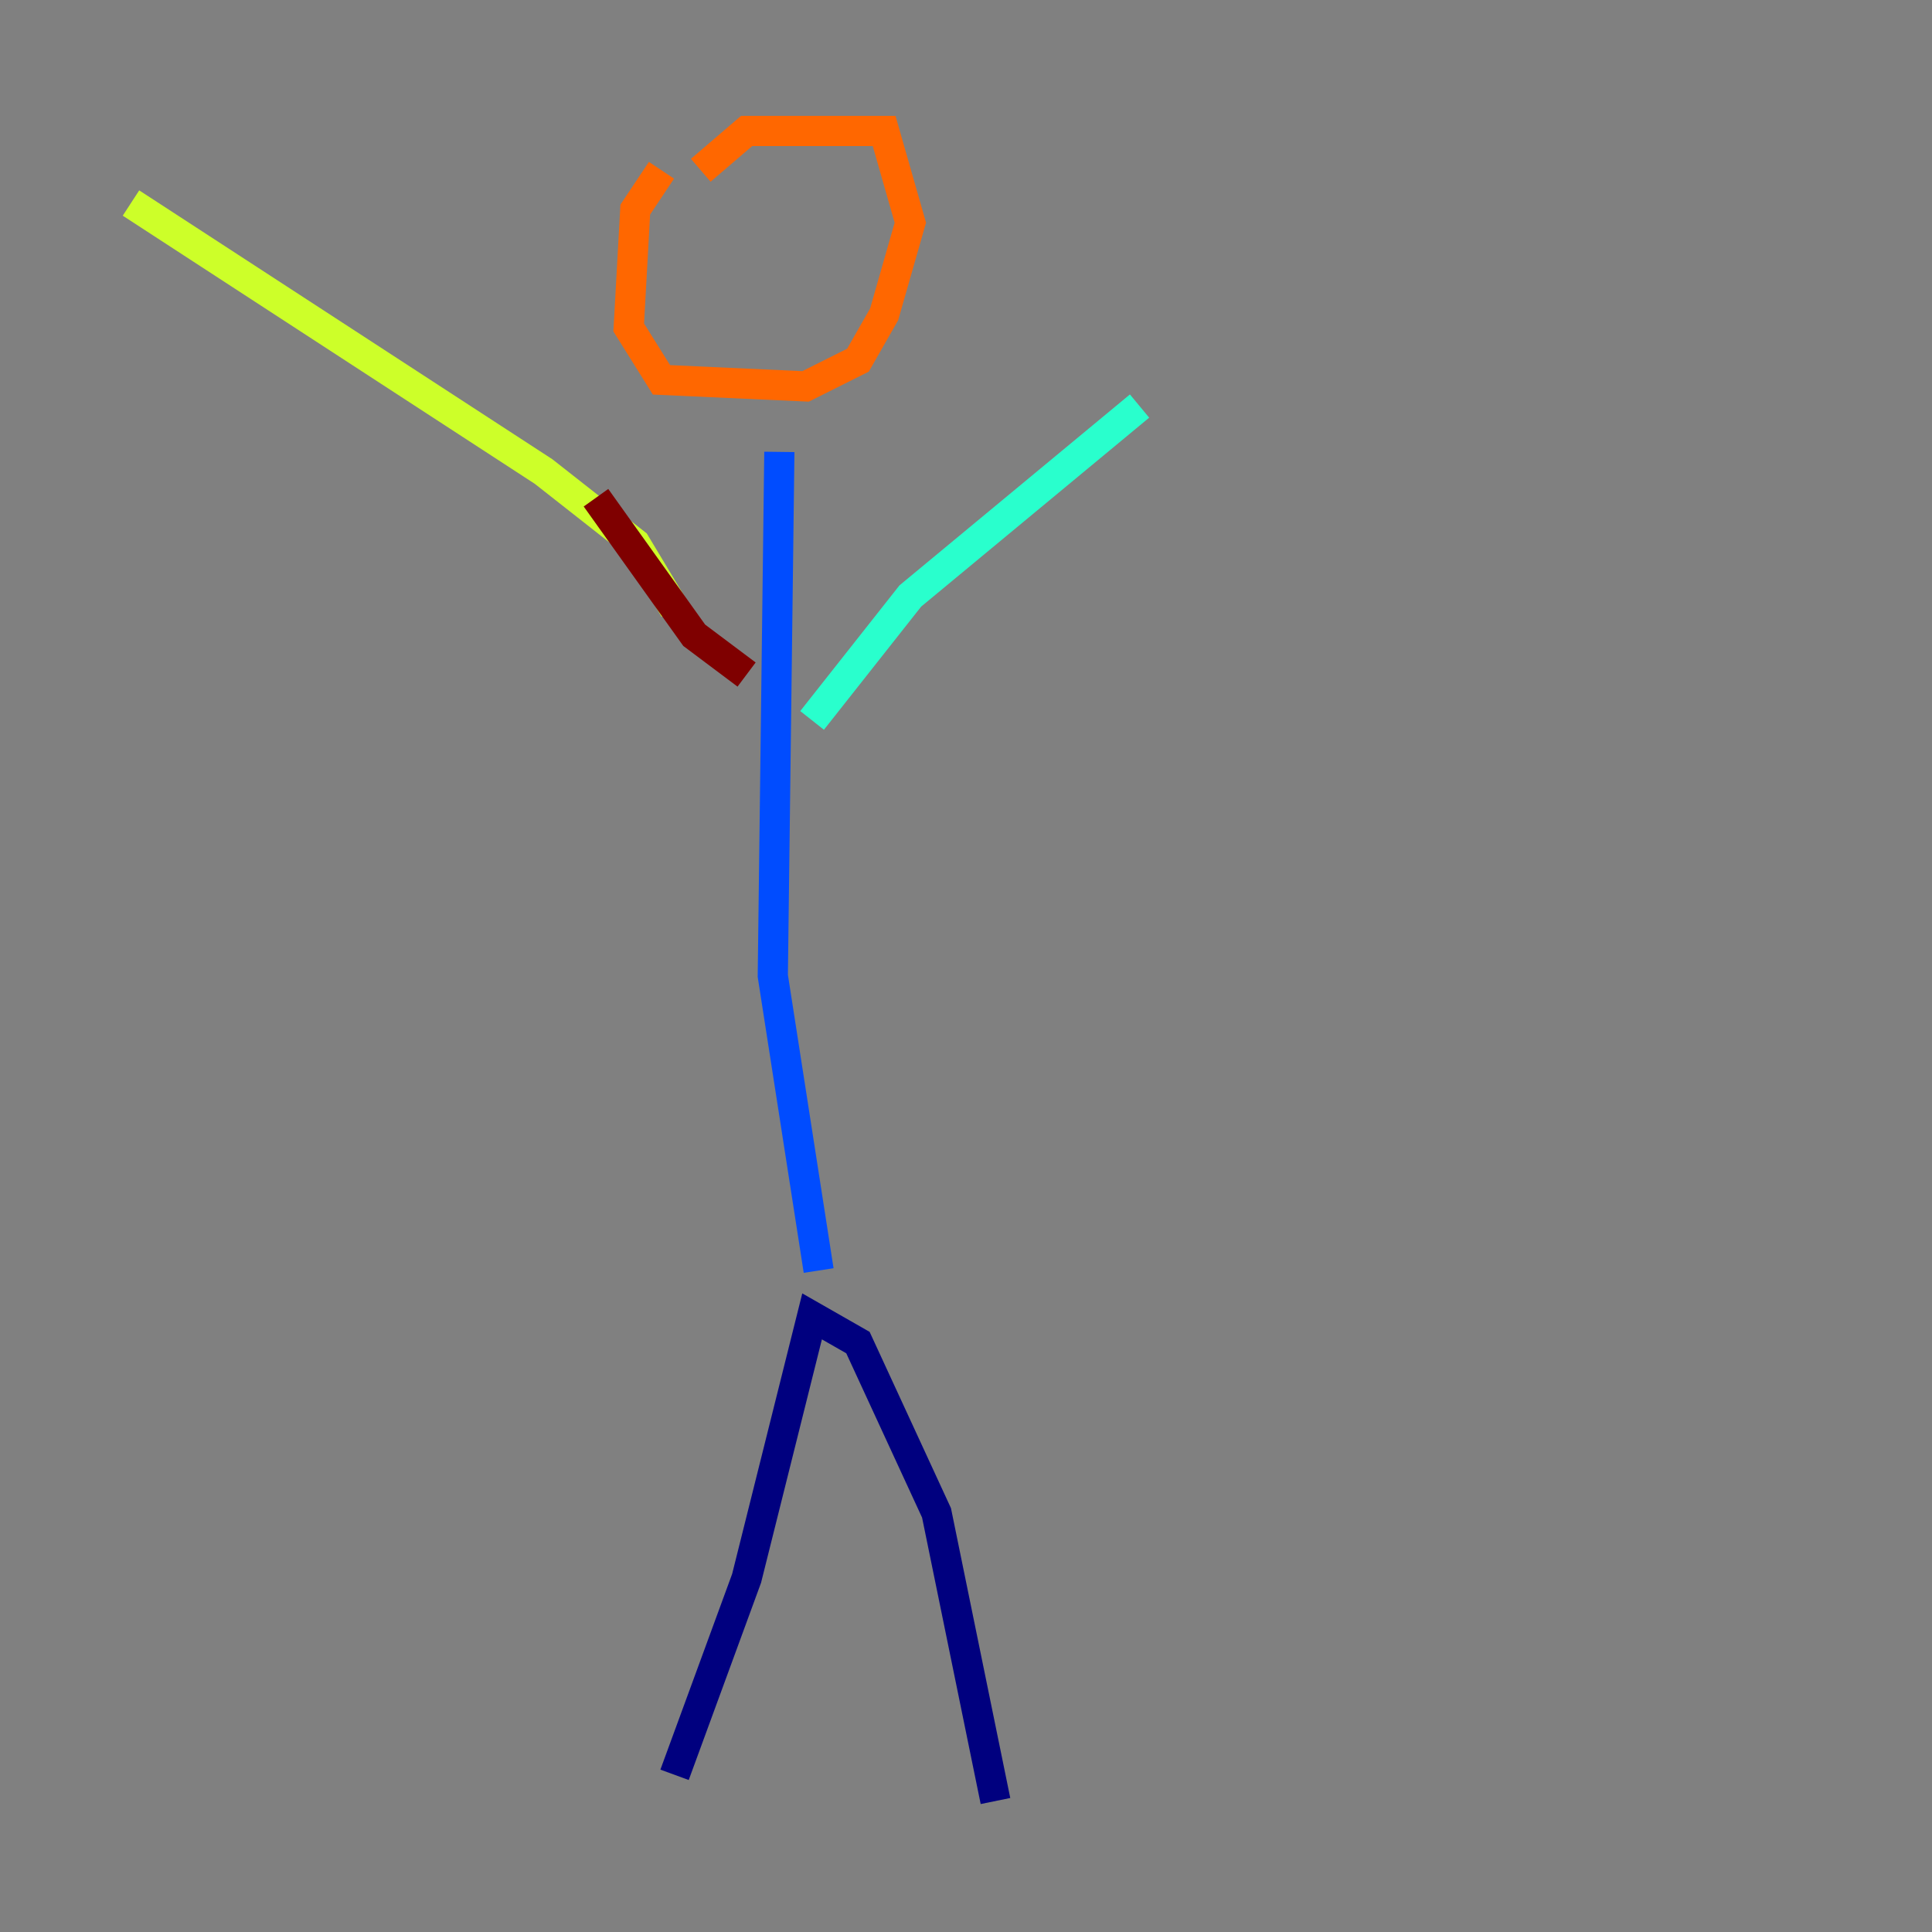 <?xml version="1.0" encoding="utf-8" ?>
<svg baseProfile="tiny" height="128" version="1.2" viewBox="0,0,128,128" width="128" xmlns="http://www.w3.org/2000/svg" xmlns:ev="http://www.w3.org/2001/xml-events" xmlns:xlink="http://www.w3.org/1999/xlink"><rect x="0" y="0" width="128" height="128" fill="#808080" stroke="none"/><defs /><polyline fill="none" points="44.691,117.586 49.464,104.57 53.803,87.214 56.841,88.949 62.047,100.231 65.953,119.322" stroke="#00007f" stroke-width="2" /><polyline fill="none" points="54.237,84.176 51.2,64.651 51.634,29.939" stroke="#004cff" stroke-width="2" /><polyline fill="none" points="53.803,47.729 60.312,39.485 75.498,26.902" stroke="#29ffcd" stroke-width="2" /><polyline fill="none" points="44.691,40.352 42.088,36.014 36.014,31.241 8.678,13.451" stroke="#cdff29" stroke-width="2" /><polyline fill="none" points="43.824,11.281 42.088,13.885 41.654,21.695 43.824,25.166 53.37,25.6 56.841,23.864 58.576,20.827 60.312,14.752 58.576,8.678 49.464,8.678 46.427,11.281" stroke="#ff6700" stroke-width="2" /><polyline fill="none" points="49.464,44.691 45.993,42.088 39.485,32.976" stroke="#7f0000" stroke-width="2" /></svg>